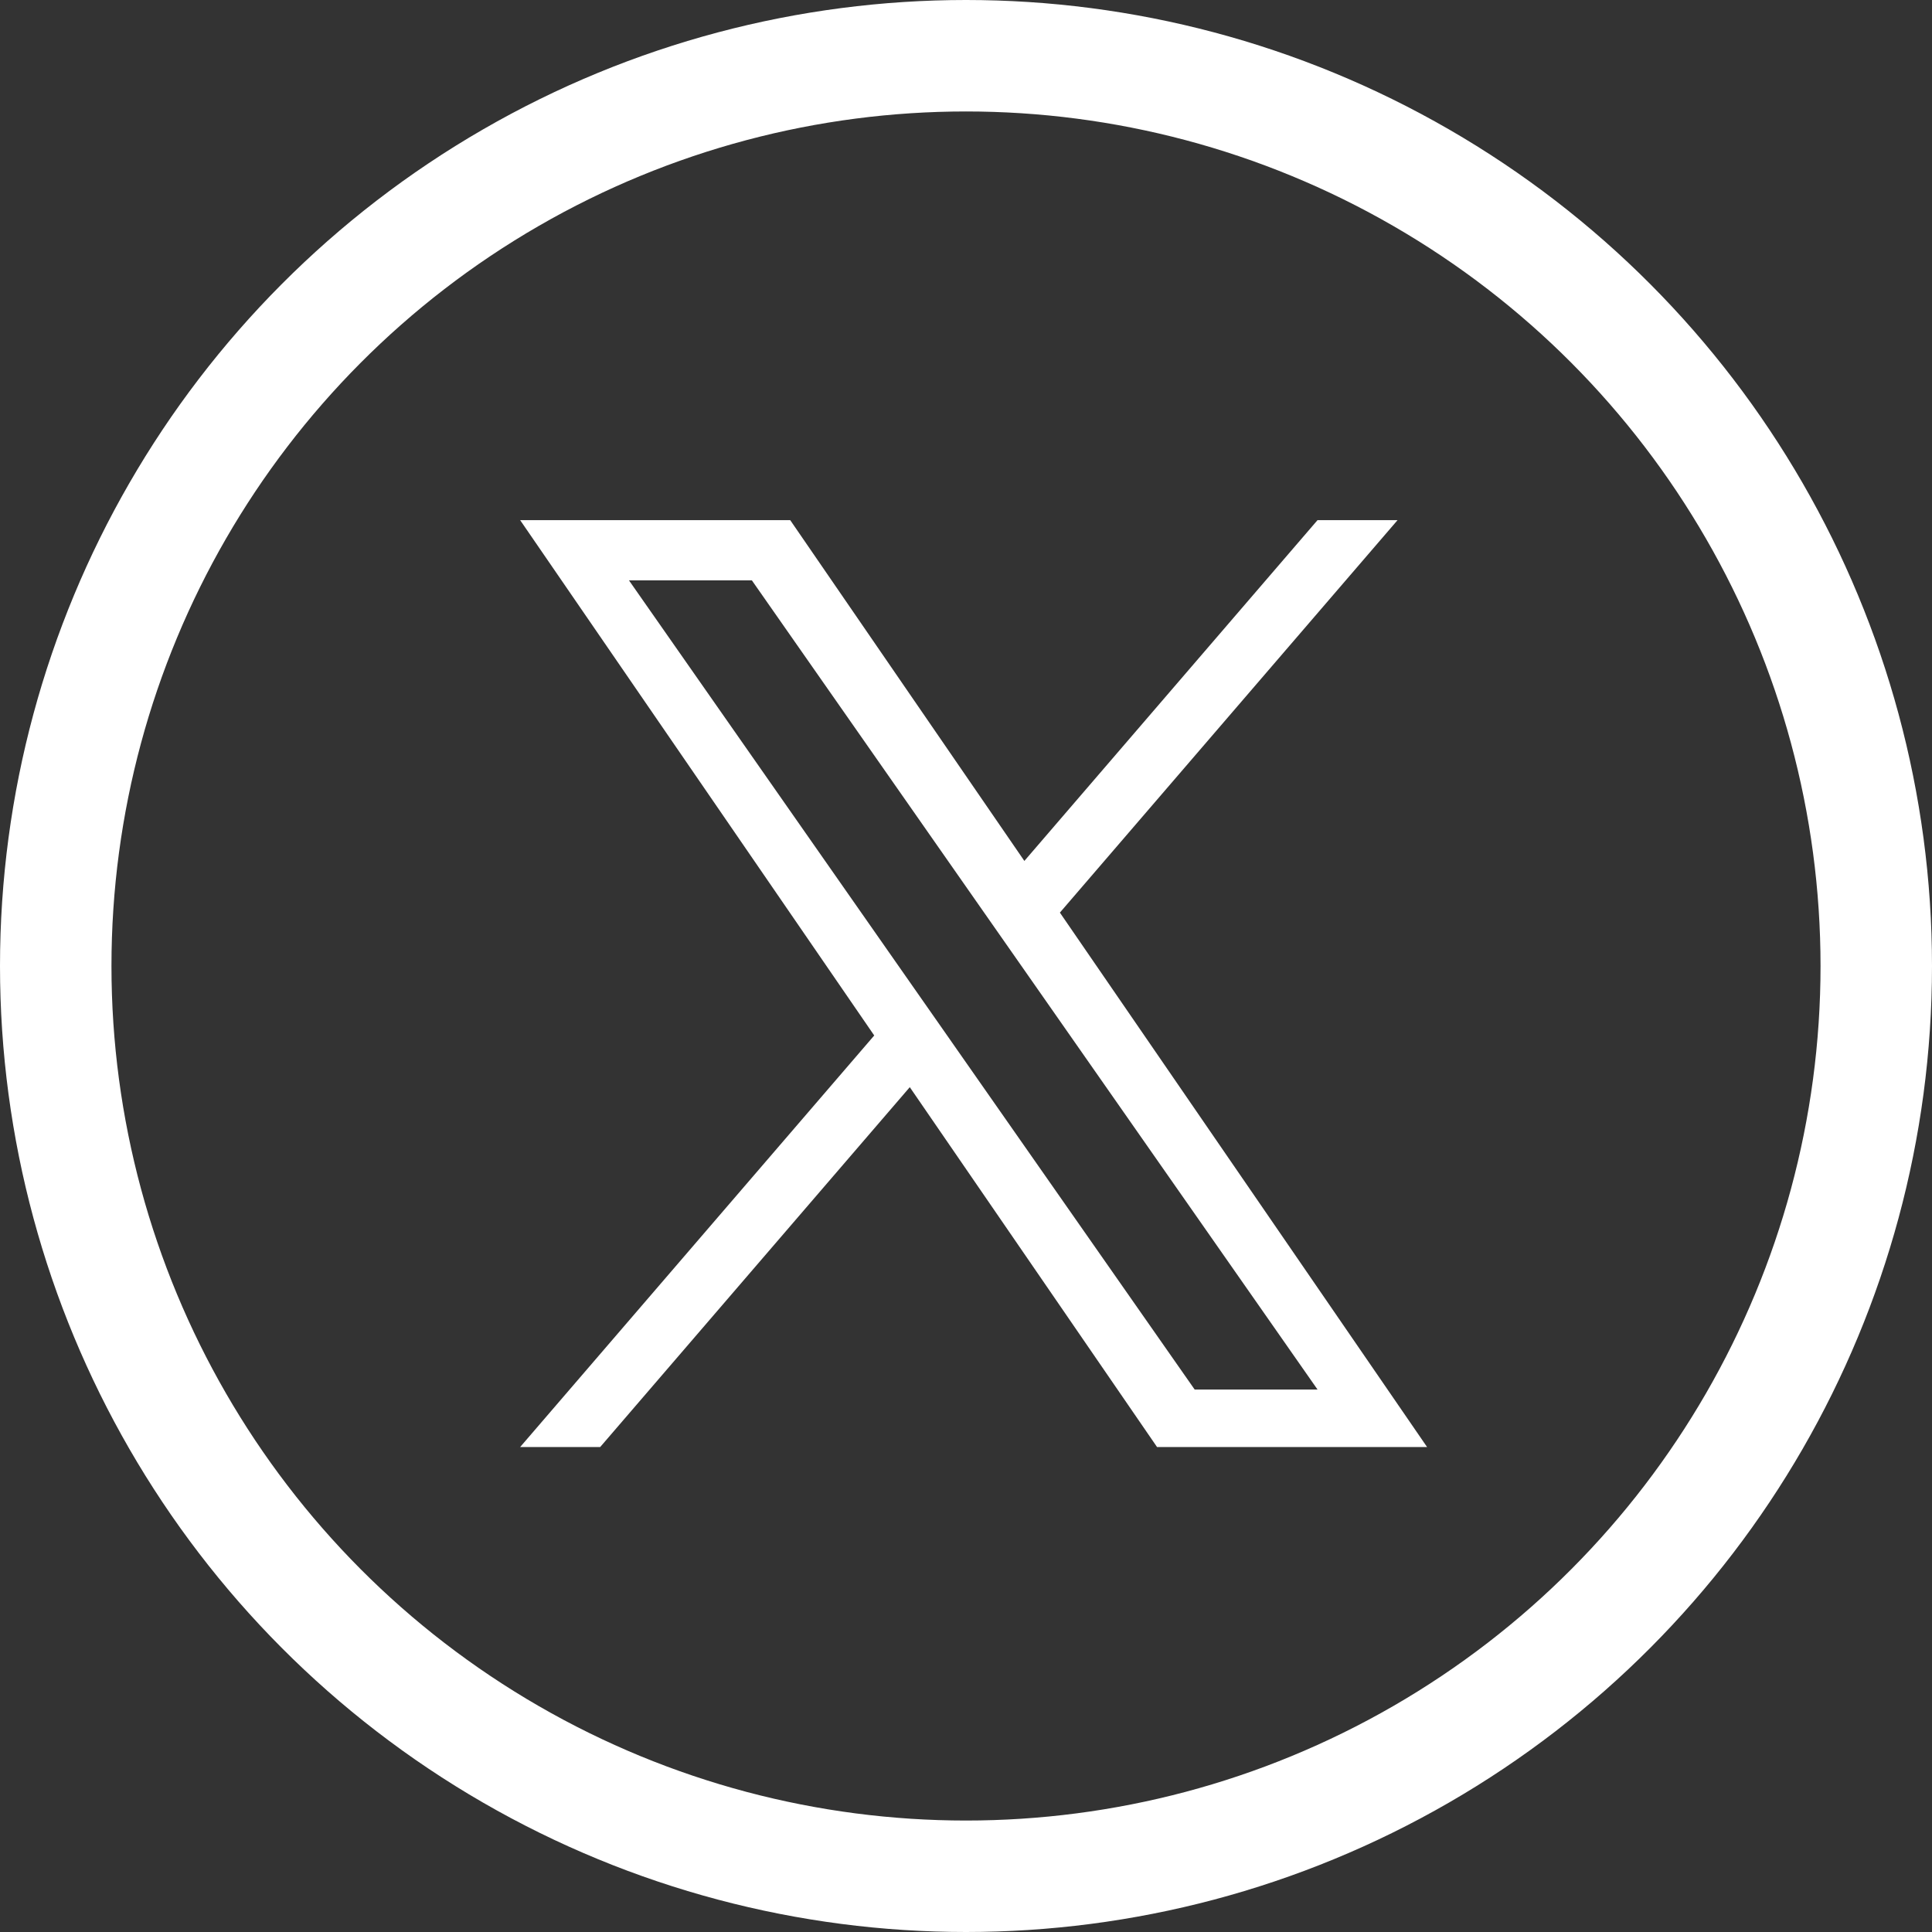 <svg id="Twitter" xmlns="http://www.w3.org/2000/svg" xmlns:xlink="http://www.w3.org/1999/xlink" width="52" height="52" viewBox="0 0 52 52">
  <rect x="0" y="0" width="52" height="52" fill="#333333" stroke="none"/>
  <defs>
    <clipPath id="clip-path">
      <rect id="Rectangle_526" data-name="Rectangle 526" width="24.51" height="25" fill="#fff"/>
    </clipPath>
  </defs>
  <g id="Ellipse_367" data-name="Ellipse 367" fill="none" stroke="#fff" stroke-width="3">
    <circle cx="26" cy="26" r="26" stroke="none"/>
    <circle cx="26" cy="26" r="24.5" fill="none"/>
  </g>
  <g id="_11244080_x_twitter_elon_musk_twitter_new_logo_icon" data-name="11244080_x_twitter_elon musk_twitter new logo_icon" transform="translate(14 14)" clip-path="url(#clip-path)">
    <path id="Path_569" data-name="Path 569" d="M14.527,10.563,23.615,0H21.461l-7.89,9.172L7.269,0H0L9.53,13.87,0,24.947H2.154l8.333-9.686,6.655,9.686H24.41L14.527,10.563Zm-2.95,3.428-.966-1.381L2.929,1.621H6.237l6.2,8.869.966,1.381L21.462,23.4H18.155l-6.577-9.407Z" fill="#fff"/>
  </g>
</svg>
